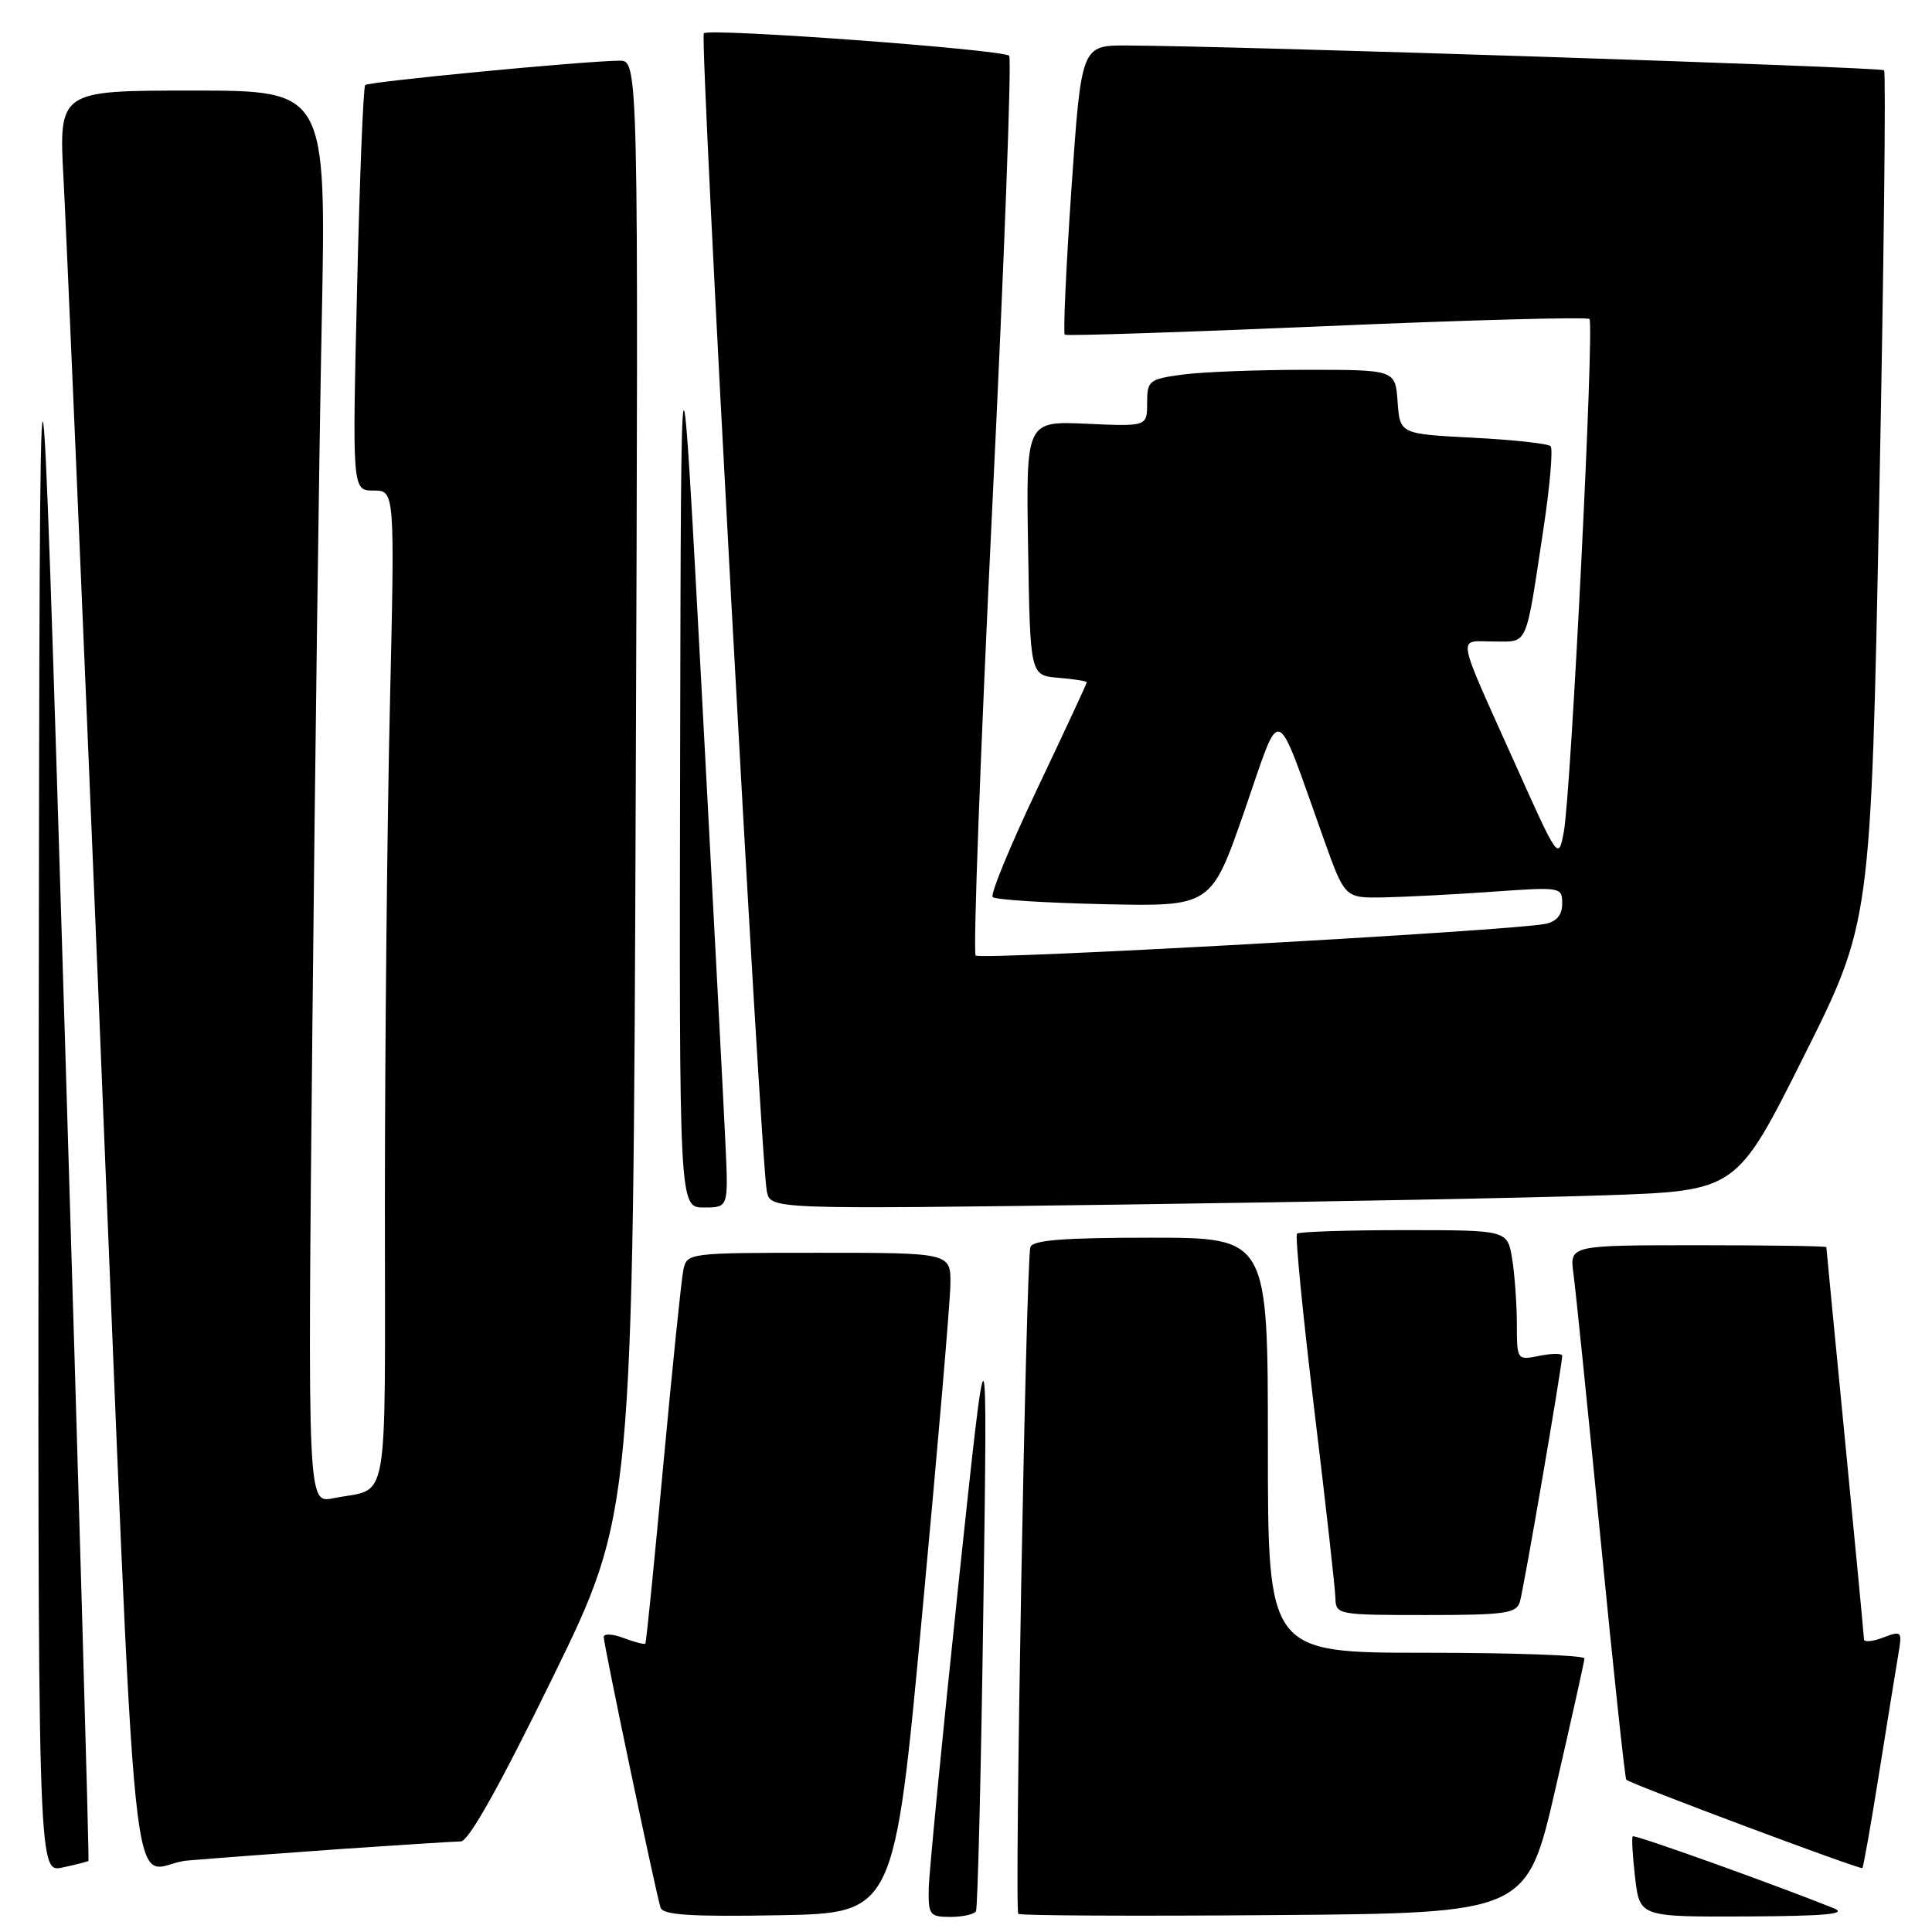 <?xml version="1.0" encoding="UTF-8" standalone="no"?>
<!DOCTYPE svg PUBLIC "-//W3C//DTD SVG 1.1//EN" "http://www.w3.org/Graphics/SVG/1.1/DTD/svg11.dtd" >
<svg xmlns="http://www.w3.org/2000/svg" xmlns:xlink="http://www.w3.org/1999/xlink" version="1.1" viewBox="0 0 256 256">
 <g >
 <path fill="currentColor"
d=" M 122.18 214.00 C 124.21 192.28 125.90 172.59 125.93 170.25 C 126.00 166.00 126.00 166.00 108.52 166.00 C 91.20 166.00 91.03 166.02 90.55 168.25 C 90.29 169.49 89.10 181.07 87.90 194.00 C 86.71 206.93 85.64 217.63 85.51 217.78 C 85.38 217.93 84.09 217.60 82.64 217.05 C 81.19 216.50 80.00 216.43 80.00 216.91 C 80.00 217.97 86.94 251.02 87.53 252.78 C 87.86 253.75 91.54 253.99 103.23 253.78 C 118.50 253.50 118.50 253.50 122.18 214.00 Z  M 129.32 253.25 C 129.55 252.84 130.00 234.72 130.30 213.00 C 130.86 173.50 130.86 173.50 126.99 210.00 C 124.87 230.07 123.10 248.19 123.06 250.25 C 123.00 253.75 123.20 254.00 125.94 254.00 C 127.56 254.00 129.08 253.66 129.32 253.25 Z  M 206.11 237.00 C 208.20 227.93 209.93 220.16 209.95 219.75 C 209.98 219.34 200.55 219.00 189.00 219.00 C 168.00 219.00 168.00 219.00 168.00 191.50 C 168.00 164.00 168.00 164.00 152.47 164.00 C 140.93 164.00 136.83 164.32 136.53 165.25 C 135.96 167.00 134.40 253.07 134.93 253.60 C 135.17 253.83 150.42 253.91 168.83 253.76 C 202.31 253.50 202.31 253.50 206.11 237.00 Z  M 243.00 252.86 C 235.27 249.75 216.61 243.06 216.35 243.32 C 216.18 243.48 216.33 245.95 216.66 248.81 C 217.28 254.00 217.28 254.00 231.39 253.94 C 241.91 253.89 244.86 253.62 243.00 252.86 Z  M 11.72 246.58 C 11.84 246.48 10.43 197.37 8.60 137.45 C 5.26 28.50 5.26 28.50 5.13 138.33 C 5.00 248.16 5.00 248.16 8.25 247.46 C 10.04 247.08 11.60 246.68 11.72 246.58 Z  M 249.00 234.90 C 250.09 228.08 251.23 221.04 251.53 219.26 C 252.07 216.13 252.00 216.05 249.54 216.98 C 248.14 217.52 246.99 217.62 246.99 217.23 C 246.98 216.83 245.86 205.03 244.49 191.00 C 243.12 176.97 242.00 165.39 242.00 165.25 C 242.00 165.11 234.34 165.00 224.99 165.00 C 207.98 165.00 207.98 165.00 208.49 168.75 C 208.77 170.81 210.39 186.68 212.09 204.00 C 213.78 221.32 215.32 235.64 215.49 235.82 C 216.04 236.38 246.49 247.77 246.77 247.53 C 246.91 247.40 247.92 241.72 249.00 234.90 Z  M 45.50 244.98 C 53.20 244.45 60.20 244.01 61.06 244.00 C 62.09 244.00 66.19 236.68 73.25 222.25 C 83.88 200.50 83.88 200.50 84.24 104.25 C 84.60 8.00 84.60 8.00 82.05 8.04 C 77.04 8.11 48.84 10.82 48.39 11.27 C 48.14 11.53 47.65 23.72 47.31 38.37 C 46.68 65.00 46.68 65.00 49.50 65.00 C 52.32 65.00 52.32 65.00 51.66 93.66 C 51.30 109.43 51.00 139.10 51.00 159.60 C 51.00 201.04 51.71 197.00 44.13 198.53 C 40.76 199.21 40.76 199.21 41.39 136.36 C 41.73 101.79 42.29 59.66 42.63 42.75 C 43.24 12.00 43.24 12.00 25.51 12.00 C 7.78 12.00 7.78 12.00 8.42 23.75 C 8.77 30.21 10.84 78.47 13.01 131.00 C 18.42 261.97 16.90 247.21 24.85 246.53 C 28.51 246.22 37.80 245.52 45.50 244.98 Z  M 201.39 212.25 C 201.90 210.60 207.00 180.90 207.00 179.64 C 207.00 179.32 205.65 179.32 204.00 179.65 C 201.00 180.25 201.00 180.25 200.99 175.38 C 200.98 172.69 200.70 168.81 200.36 166.75 C 199.74 163.00 199.74 163.00 186.04 163.00 C 178.50 163.00 172.12 163.21 171.86 163.47 C 171.60 163.73 172.63 174.19 174.14 186.72 C 175.66 199.25 176.92 210.51 176.95 211.75 C 177.00 213.95 177.24 214.00 188.93 214.00 C 199.43 214.00 200.93 213.79 201.39 212.25 Z  M 96.14 151.85 C 95.94 147.36 94.53 120.48 93.01 92.10 C 90.24 40.50 90.24 40.50 90.12 100.25 C 90.00 160.00 90.00 160.00 93.26 160.00 C 96.51 160.00 96.51 160.00 96.14 151.85 Z  M 212.80 158.38 C 230.10 157.78 230.10 157.78 239.00 140.00 C 247.90 122.23 247.90 122.23 249.01 66.01 C 249.62 35.09 249.91 9.57 249.65 9.31 C 249.22 8.89 164.12 6.10 149.39 6.03 C 143.28 6.00 143.28 6.00 141.97 25.00 C 141.26 35.45 140.86 44.16 141.09 44.35 C 141.31 44.53 156.93 44.02 175.79 43.21 C 194.64 42.40 210.31 41.98 210.61 42.27 C 211.28 42.94 208.17 105.19 207.21 110.25 C 206.50 114.00 206.48 113.96 200.78 101.25 C 192.80 83.46 193.07 85.00 197.87 85.00 C 202.56 85.00 202.09 86.06 204.51 70.12 C 205.37 64.42 205.80 59.47 205.46 59.12 C 205.12 58.78 200.49 58.27 195.17 58.00 C 185.50 57.50 185.50 57.50 185.19 53.25 C 184.89 49.00 184.89 49.00 173.08 49.00 C 166.59 49.00 159.19 49.29 156.64 49.64 C 152.25 50.24 152.00 50.44 152.00 53.39 C 152.00 56.51 152.00 56.51 143.98 56.15 C 135.95 55.79 135.95 55.79 136.23 72.64 C 136.50 89.50 136.50 89.50 140.25 89.81 C 142.31 89.98 144.00 90.25 144.00 90.41 C 144.00 90.58 141.06 96.90 137.46 104.48 C 133.86 112.05 131.19 118.53 131.54 118.87 C 131.88 119.22 138.54 119.64 146.33 119.81 C 160.50 120.12 160.50 120.12 164.91 107.41 C 169.89 93.06 168.78 92.65 175.43 111.25 C 178.20 119.00 178.20 119.00 183.35 118.91 C 186.18 118.85 192.66 118.52 197.75 118.16 C 206.85 117.51 207.00 117.54 207.00 119.73 C 207.00 121.24 206.27 122.11 204.75 122.42 C 200.25 123.34 129.91 127.25 129.28 126.61 C 128.92 126.26 129.92 99.43 131.49 66.99 C 133.07 34.56 134.07 7.74 133.72 7.39 C 132.90 6.56 93.97 3.69 93.26 4.41 C 92.68 4.99 100.78 153.81 101.61 157.87 C 102.10 160.24 102.10 160.24 148.80 159.61 C 174.48 159.26 203.28 158.71 212.80 158.38 Z "/>
</g>
</svg>